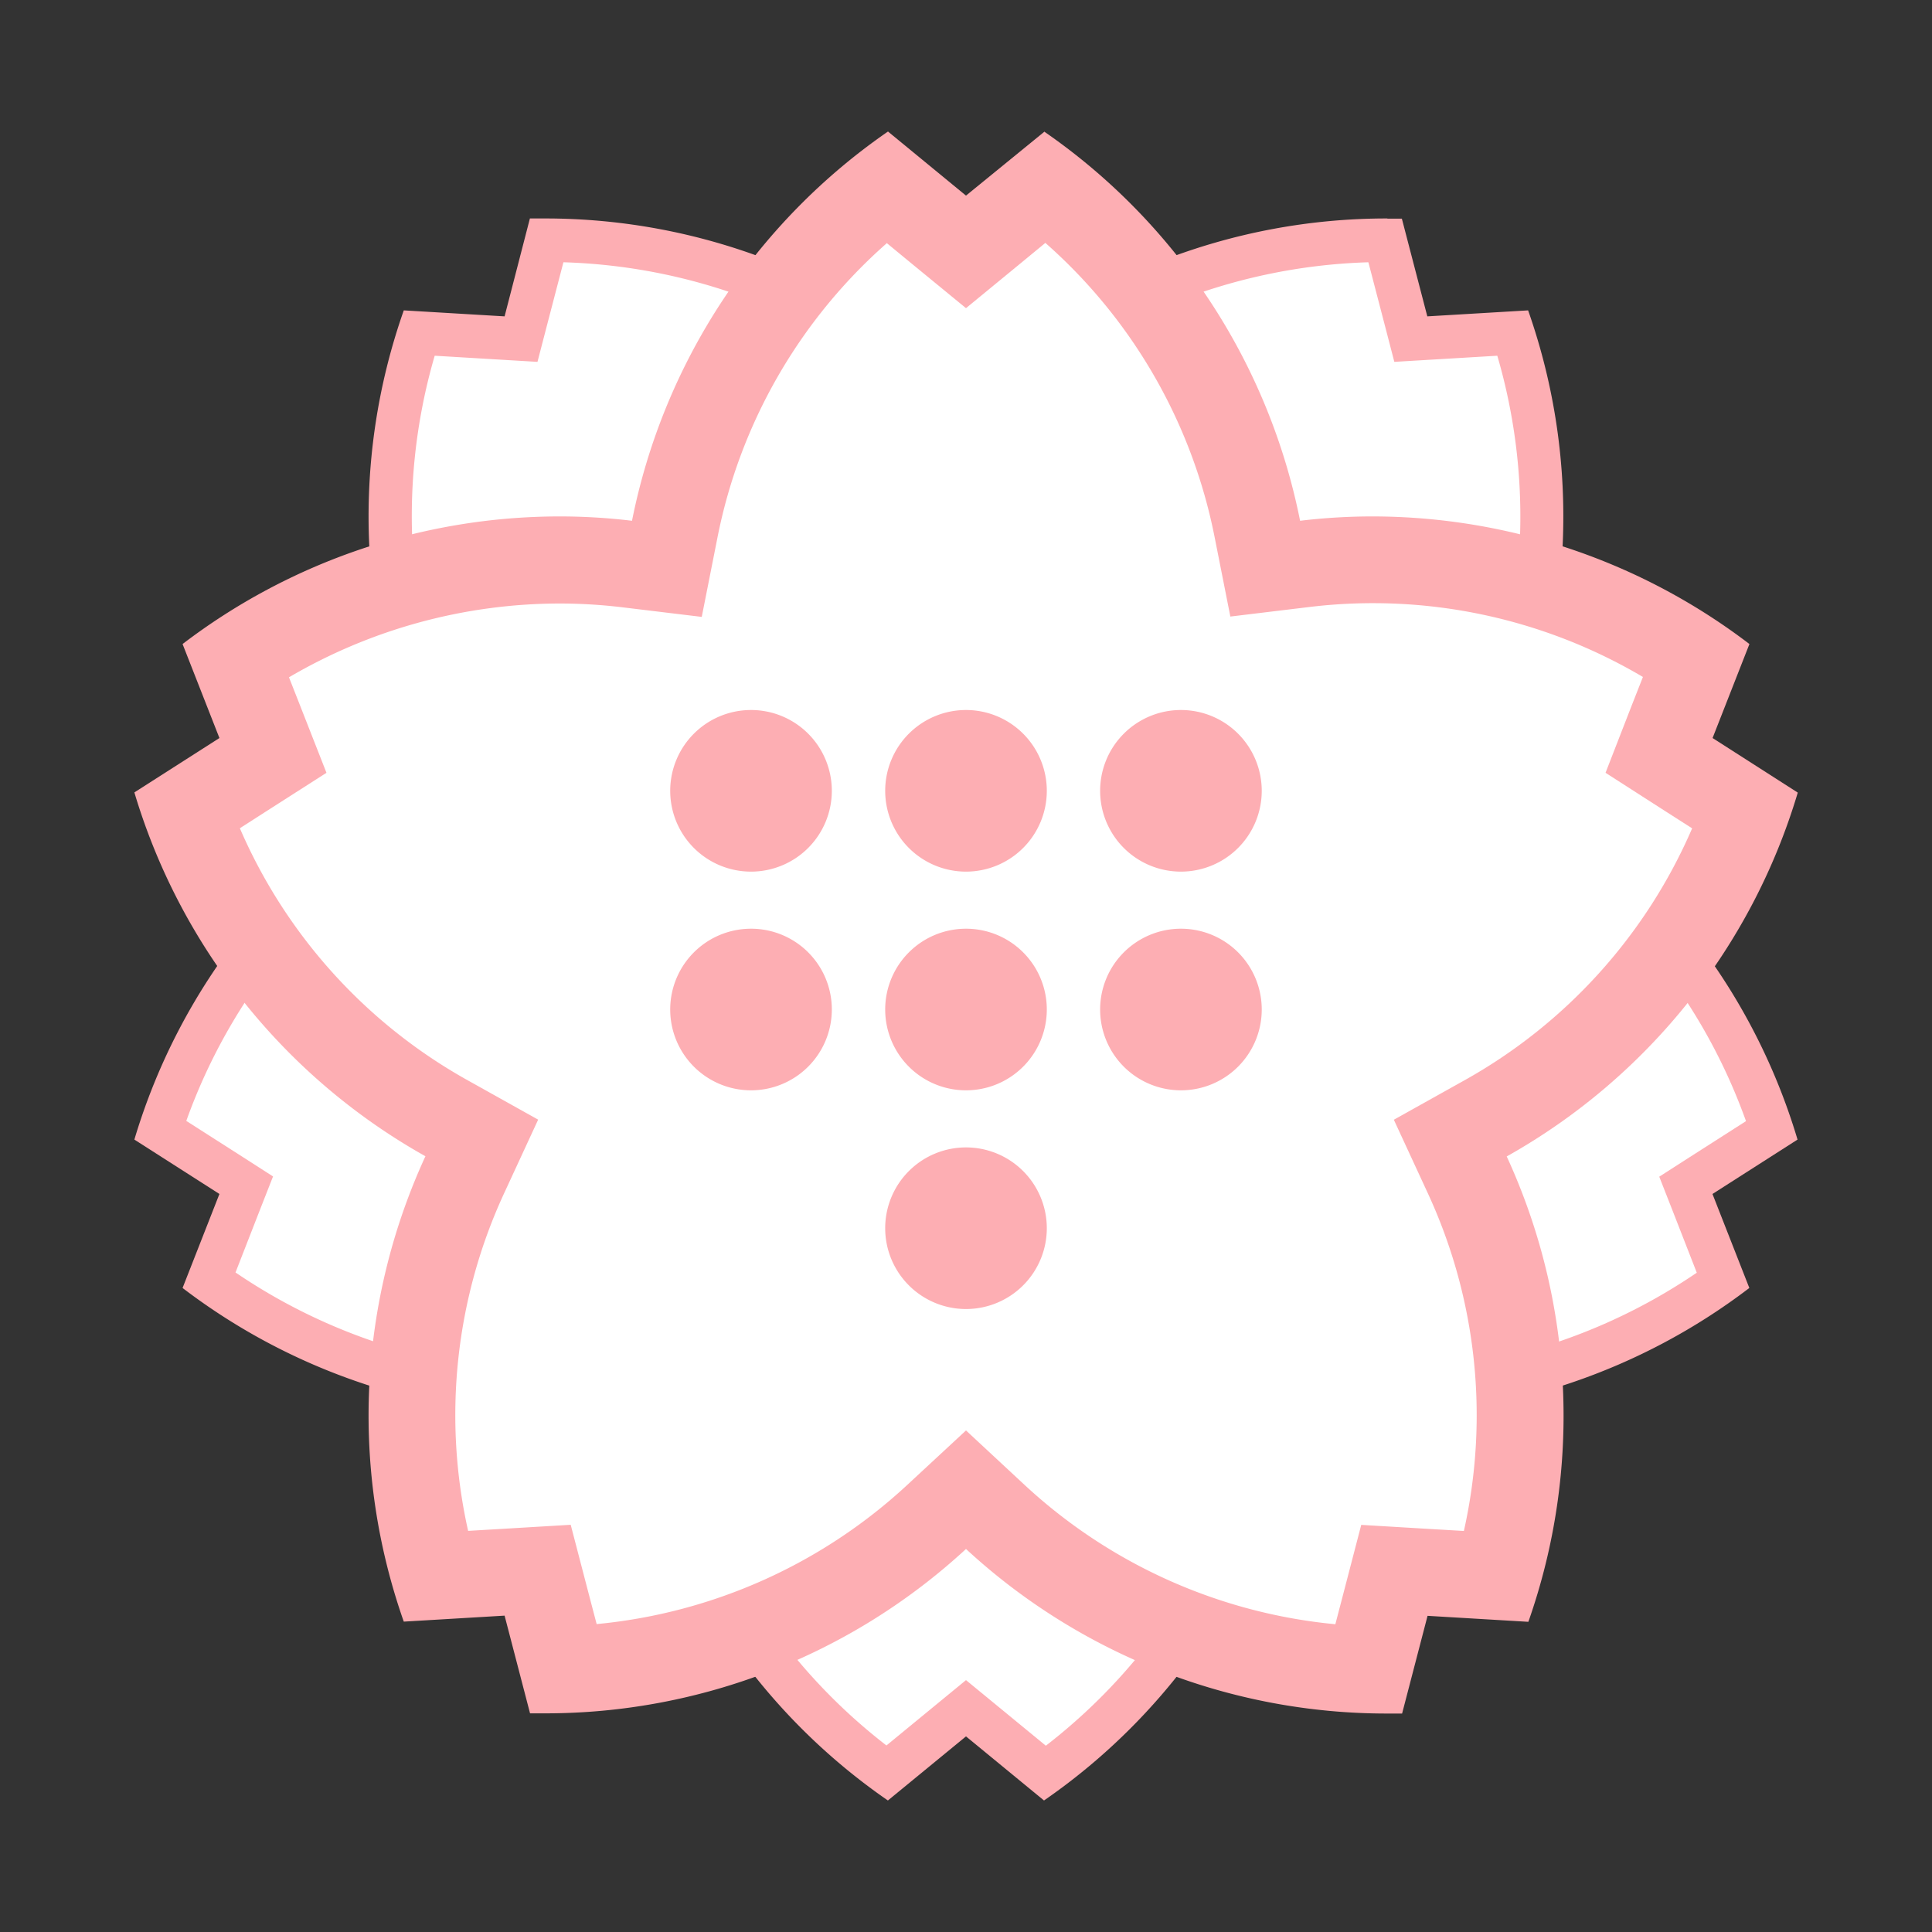 <svg id="Layer_1" data-name="Layer 1" xmlns="http://www.w3.org/2000/svg" viewBox="0 0 40 40"><rect x="0" y="0" width="40" height="40" fill="#333333" stroke="none"/><defs><style>.cls-1{fill:none;}.cls-2{fill:#fff;}.cls-3{fill:#fdaeb3;}</style></defs><rect class="cls-1" width="40" height="40"/><path class="cls-2" d="M20,35.368l-1.635,1.343a12.319,12.319,0,0,1-4.841-7.58l-.081-.409-.414.049a12.23,12.23,0,0,1-1.458.086A12.47,12.47,0,0,1,4.325,26.51L5.1,24.54,3.314,23.4a12.323,12.323,0,0,1,5.714-6.946l.364-.2-.175-.378A12.312,12.312,0,0,1,8.678,6.9l2.112.125.532-2.048A12.347,12.347,0,0,1,19.694,8.26L20,8.543l.306-.283a12.346,12.346,0,0,1,8.371-3.287l.534,2.048L31.322,6.9a12.312,12.312,0,0,1-.539,8.977l-.175.378.364.2A12.323,12.323,0,0,1,36.686,23.4L34.9,24.54l.773,1.97a12.478,12.478,0,0,1-7.246,2.347,12.242,12.242,0,0,1-1.458-.086l-.414-.049-.081.409a12.319,12.319,0,0,1-4.841,7.58Z"/><path class="cls-3" d="M11.669,5.43a11.887,11.887,0,0,1,7.719,3.16L20,9.157l.612-.567a11.887,11.887,0,0,1,7.719-3.16l.351,1.346.186.716.738-.044L31,7.365a11.869,11.869,0,0,1-.621,8.319l-.35.756.728.407a11.86,11.86,0,0,1,5.392,6.365l-1.173.75-.623.4.27.688.507,1.3a11.9,11.9,0,0,1-8.1,1.981l-.828-.1-.162.818a11.86,11.86,0,0,1-4.387,7.094l-1.076-.884L20,34.785l-.571.469-1.076.884a11.86,11.86,0,0,1-4.387-7.094l-.162-.818-.828.1a11.9,11.9,0,0,1-8.1-1.981l.507-1.3.27-.688-.623-.4-1.173-.75a11.86,11.86,0,0,1,5.392-6.365l.728-.407-.35-.756A11.869,11.869,0,0,1,9,7.365l1.39.083.738.044.186-.716.351-1.346m17.06-.907A12.836,12.836,0,0,0,20,7.93a12.836,12.836,0,0,0-8.729-3.407c-.1,0-.2,0-.3,0L10.447,6.55,8.36,6.426a12.84,12.84,0,0,0,.448,9.635,12.844,12.844,0,0,0-6.026,7.533L4.543,24.72,3.78,26.666a12.877,12.877,0,0,0,7.793,2.642,12.586,12.586,0,0,0,1.51-.09,12.84,12.84,0,0,0,5.3,8.059L20,35.95l1.615,1.327a12.843,12.843,0,0,0,5.3-8.059,12.586,12.586,0,0,0,1.51.09,12.877,12.877,0,0,0,7.793-2.642l-.763-1.946,1.761-1.126a12.844,12.844,0,0,0-6.026-7.533,12.84,12.84,0,0,0,.448-9.635l-2.087.124-.527-2.023c-.1,0-.2,0-.3,0Z"/><path class="cls-2" d="M28.331,34.57a11.894,11.894,0,0,1-7.72-3.16L20,30.844l-.611.566a11.894,11.894,0,0,1-7.72,3.16l-.537-2.062L9,32.635a11.864,11.864,0,0,1,.621-8.319l.351-.756-.729-.408a11.857,11.857,0,0,1-5.392-6.364l1.8-1.147-.777-1.985a12.023,12.023,0,0,1,6.7-2.064,11.8,11.8,0,0,1,1.406.084l.828.1.161-.818a11.857,11.857,0,0,1,4.388-7.1L20,5.215l1.646-1.354a11.857,11.857,0,0,1,4.388,7.1l.161.818.828-.1a11.8,11.8,0,0,1,1.406-.084,12.023,12.023,0,0,1,6.7,2.064l-.779,1.985,1.8,1.147a11.857,11.857,0,0,1-5.392,6.364l-.729.408.351.756A11.864,11.864,0,0,1,31,32.635l-2.128-.127Z"/><path class="cls-3" d="M18.355,5.029l.5.412L20,6.38l1.143-.939.5-.412a10.939,10.939,0,0,1,3.506,6.1l.324,1.636,1.655-.2a10.984,10.984,0,0,1,6.887,1.451l-.236.6L33.241,16l1.246.8.547.35a10.943,10.943,0,0,1-4.72,5.22l-1.456.813.7,1.514a10.947,10.947,0,0,1,.75,7l-.649-.038-1.476-.088L27.811,33l-.164.628a10.983,10.983,0,0,1-6.424-2.875L20,29.616,18.777,30.75a10.983,10.983,0,0,1-6.424,2.875L12.189,33l-.373-1.431-1.476.088-.648.038a10.947,10.947,0,0,1,.75-7l.7-1.514-1.456-.813a10.943,10.943,0,0,1-4.72-5.22l.547-.351L6.759,16l-.54-1.377-.236-.6a11.106,11.106,0,0,1,5.59-1.528,10.994,10.994,0,0,1,1.3.077l1.656.2.324-1.636a10.939,10.939,0,0,1,3.506-6.1m3.26-2.306L20,4.05,18.385,2.723a12.84,12.84,0,0,0-5.3,8.059,12.586,12.586,0,0,0-1.51-.09A12.877,12.877,0,0,0,3.78,13.334l.763,1.946L2.782,16.406a12.844,12.844,0,0,0,6.026,7.533,12.84,12.84,0,0,0-.448,9.635l2.087-.124.527,2.023c.1,0,.2,0,.3,0A12.836,12.836,0,0,0,20,32.07a12.836,12.836,0,0,0,8.729,3.407c.1,0,.2,0,.3,0l.527-2.023,2.087.124a12.84,12.84,0,0,0-.448-9.635,12.844,12.844,0,0,0,6.026-7.533L35.457,15.28l.763-1.946a12.877,12.877,0,0,0-7.793-2.642,12.586,12.586,0,0,0-1.51.09,12.843,12.843,0,0,0-5.3-8.059Z"/><path class="cls-2" d="M20,16.686a.314.314,0,1,1,.314-.315A.315.315,0,0,1,20,16.686Z"/><path class="cls-3" d="M20,14.7a1.673,1.673,0,1,0,1.673,1.673A1.673,1.673,0,0,0,20,14.7Z"/><path class="cls-2" d="M24.451,16.686a.314.314,0,1,1,.314-.315A.315.315,0,0,1,24.451,16.686Z"/><path class="cls-3" d="M24.451,14.7a1.673,1.673,0,1,0,1.672,1.673A1.673,1.673,0,0,0,24.451,14.7Z"/><path class="cls-2" d="M15.549,16.686a.314.314,0,1,1,.314-.315A.315.315,0,0,1,15.549,16.686Z"/><path class="cls-3" d="M15.549,14.7a1.673,1.673,0,1,0,1.673,1.673A1.672,1.672,0,0,0,15.549,14.7Z"/><path class="cls-2" d="M20,21.214a.314.314,0,1,1,.314-.314A.315.315,0,0,1,20,21.214Z"/><path class="cls-3" d="M20,19.228A1.673,1.673,0,1,0,21.673,20.9,1.672,1.672,0,0,0,20,19.228Z"/><path class="cls-2" d="M24.451,21.214a.314.314,0,1,1,.314-.314A.315.315,0,0,1,24.451,21.214Z"/><path class="cls-3" d="M24.451,19.228A1.673,1.673,0,1,0,26.123,20.9a1.672,1.672,0,0,0-1.672-1.672Z"/><path class="cls-2" d="M15.549,21.214a.314.314,0,1,1,.314-.314A.315.315,0,0,1,15.549,21.214Z"/><path class="cls-3" d="M15.549,19.228A1.673,1.673,0,1,0,17.222,20.9a1.671,1.671,0,0,0-1.673-1.672Z"/><path class="cls-2" d="M20,25.742a.314.314,0,1,1,.314-.313A.314.314,0,0,1,20,25.742Z"/><path class="cls-3" d="M20,23.756a1.673,1.673,0,1,0,1.673,1.672A1.673,1.673,0,0,0,20,23.756Z"/></svg>